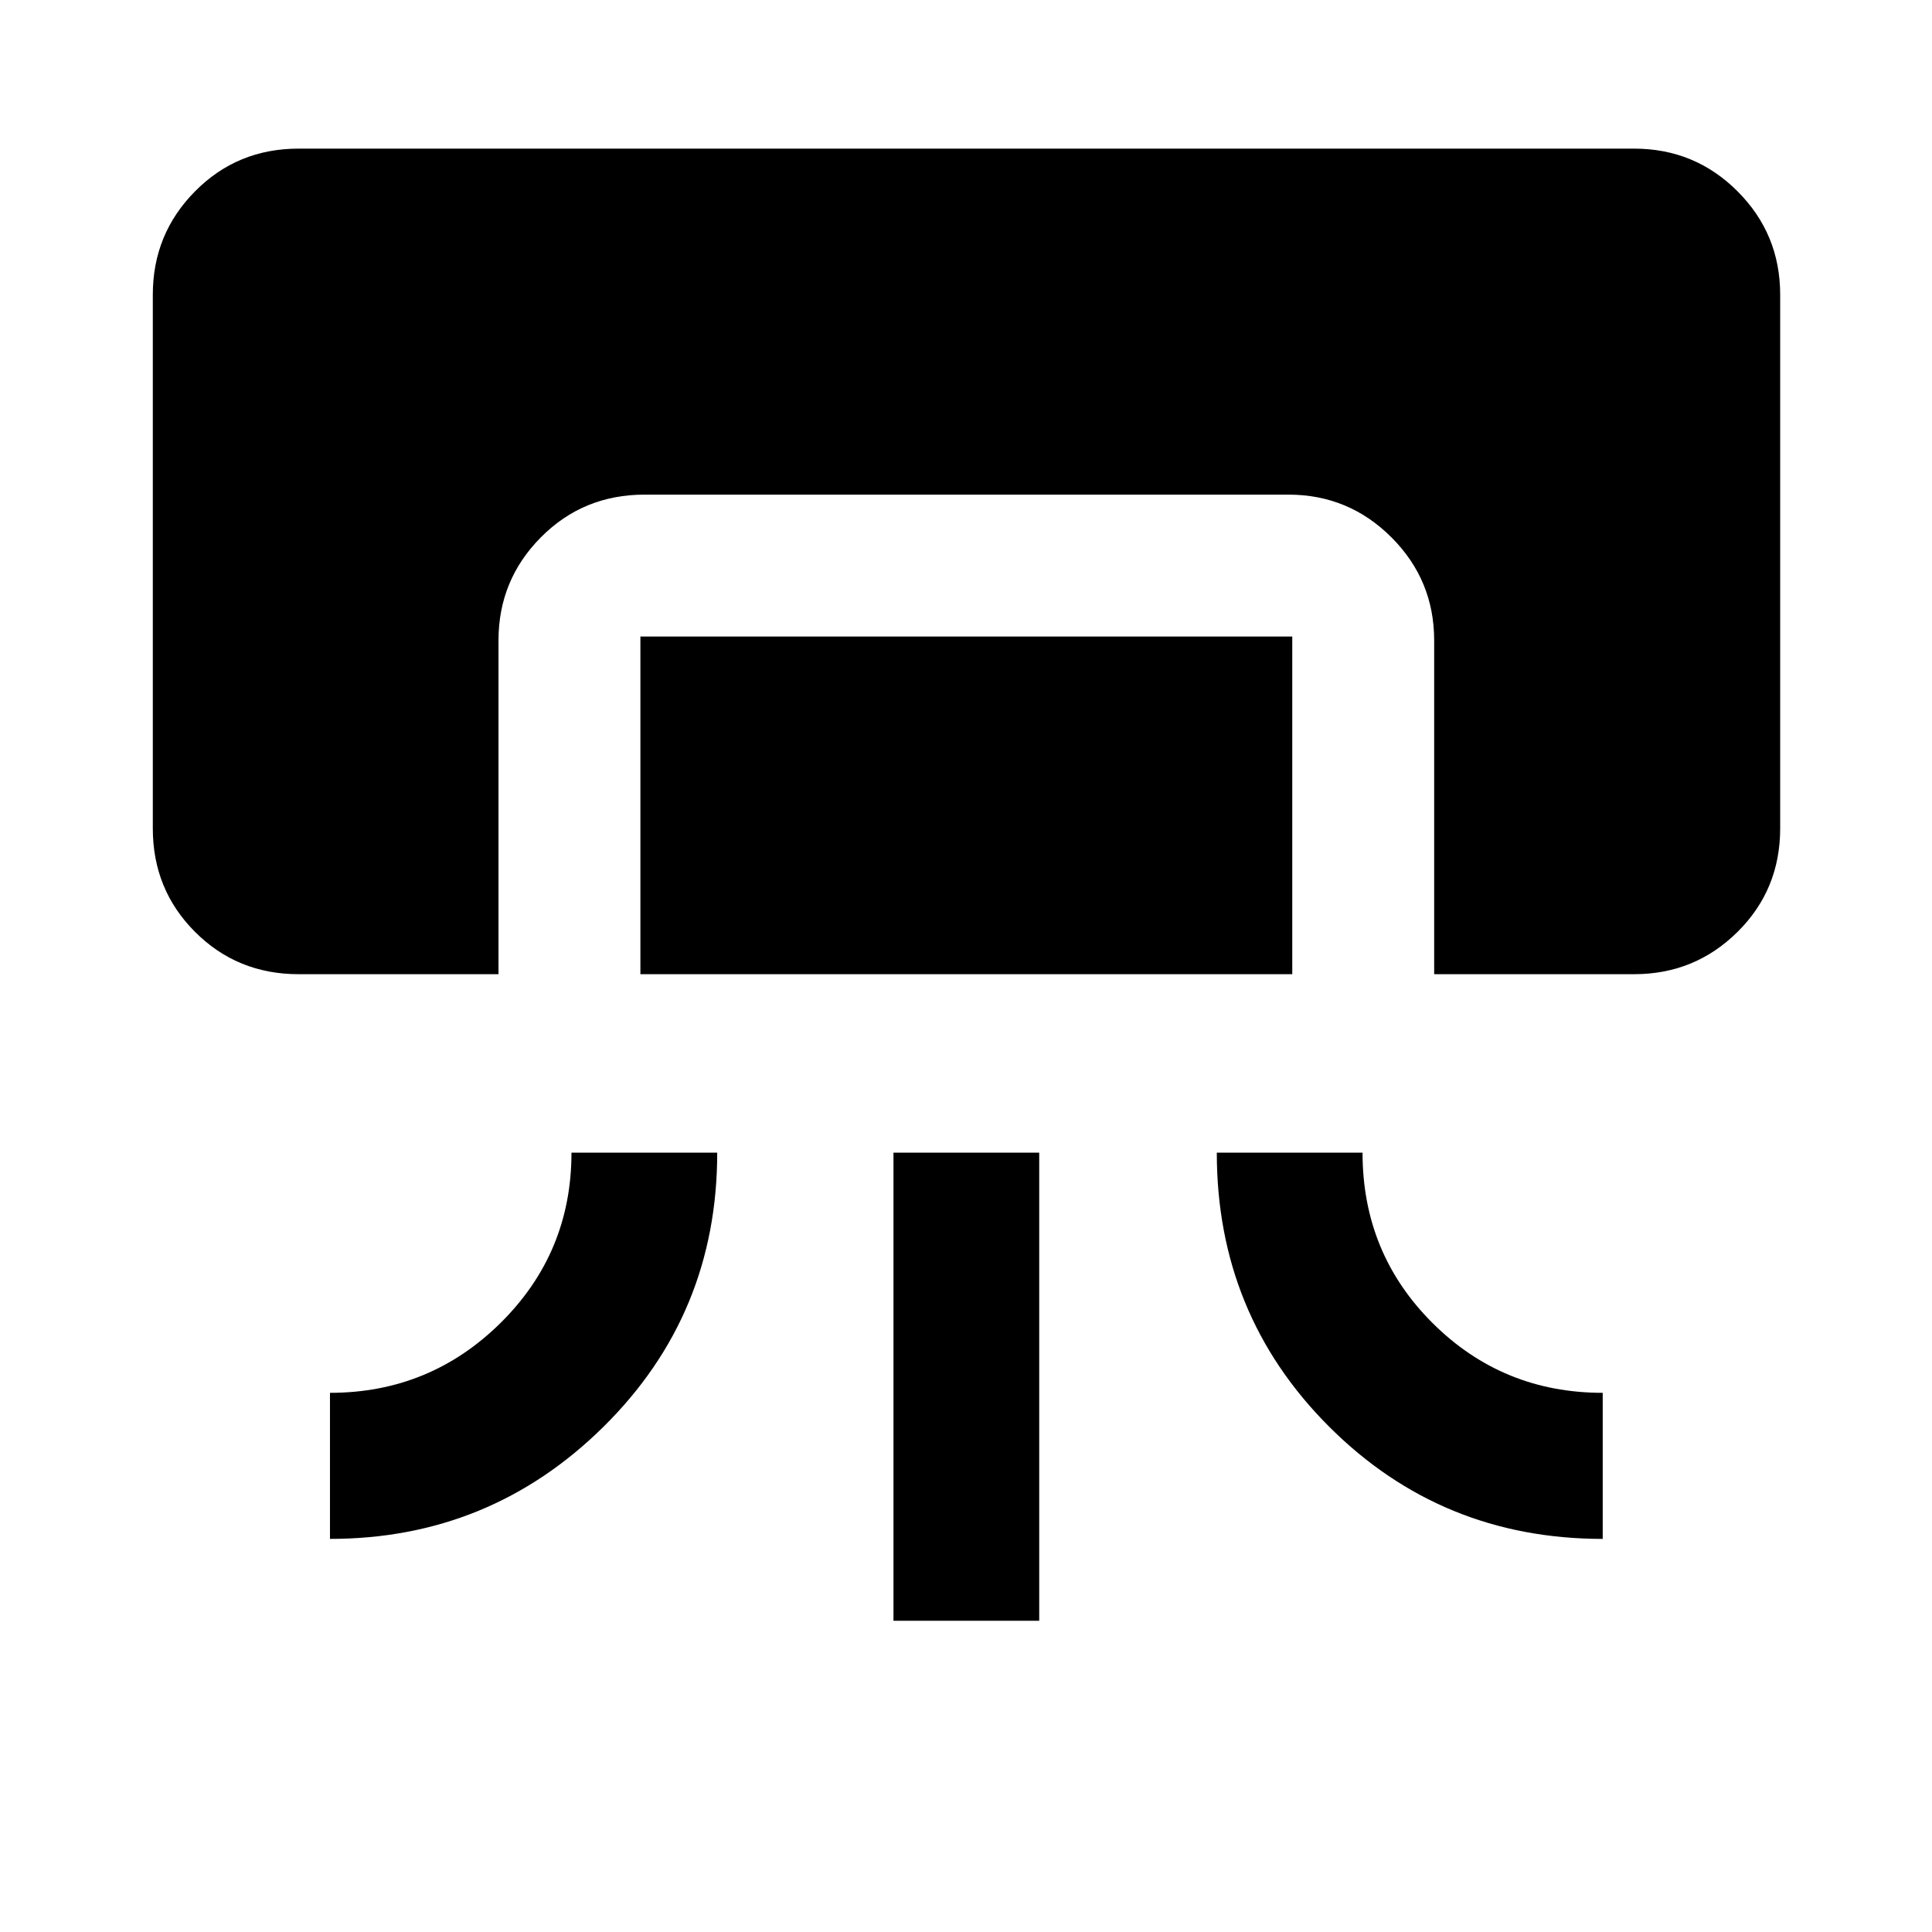 <svg xmlns="http://www.w3.org/2000/svg" height="40" viewBox="0 -960 960 960" width="40"><path d="M148.35-475.93q-30.43 0-51.42-21-21-20.99-21-51.42v-265.22q0-30.19 21-51.38 20.99-21.2 51.42-21.2h663.63q30.18 0 51.38 21.2 21.2 21.19 21.2 51.38v265.22q0 30.43-21.2 51.42-21.2 21-51.38 21h-99.35V-641.8q0-29.96-21.23-51.19-21.24-21.23-51.19-21.23H320.28q-30.49 0-51.54 21.23-21.04 21.23-21.04 51.19v165.87h-99.35Zm135.61 88.69h72.42q0 80.32-56.44 136.12-56.43 55.79-135.98 55.79v-72.58q49.66 0 84.83-34.8 35.17-34.81 35.17-84.53Zm34.25-88.69v-167.79h323.91v167.79H318.21Zm125.75 321.27v-232.58h72.42v232.58h-72.42Zm160.66-232.58h72.42q0 50 34.81 84.67 34.8 34.66 84.53 34.66v72.58q-80.16 0-135.96-55.78-55.8-55.79-55.8-136.13Z"/></svg>